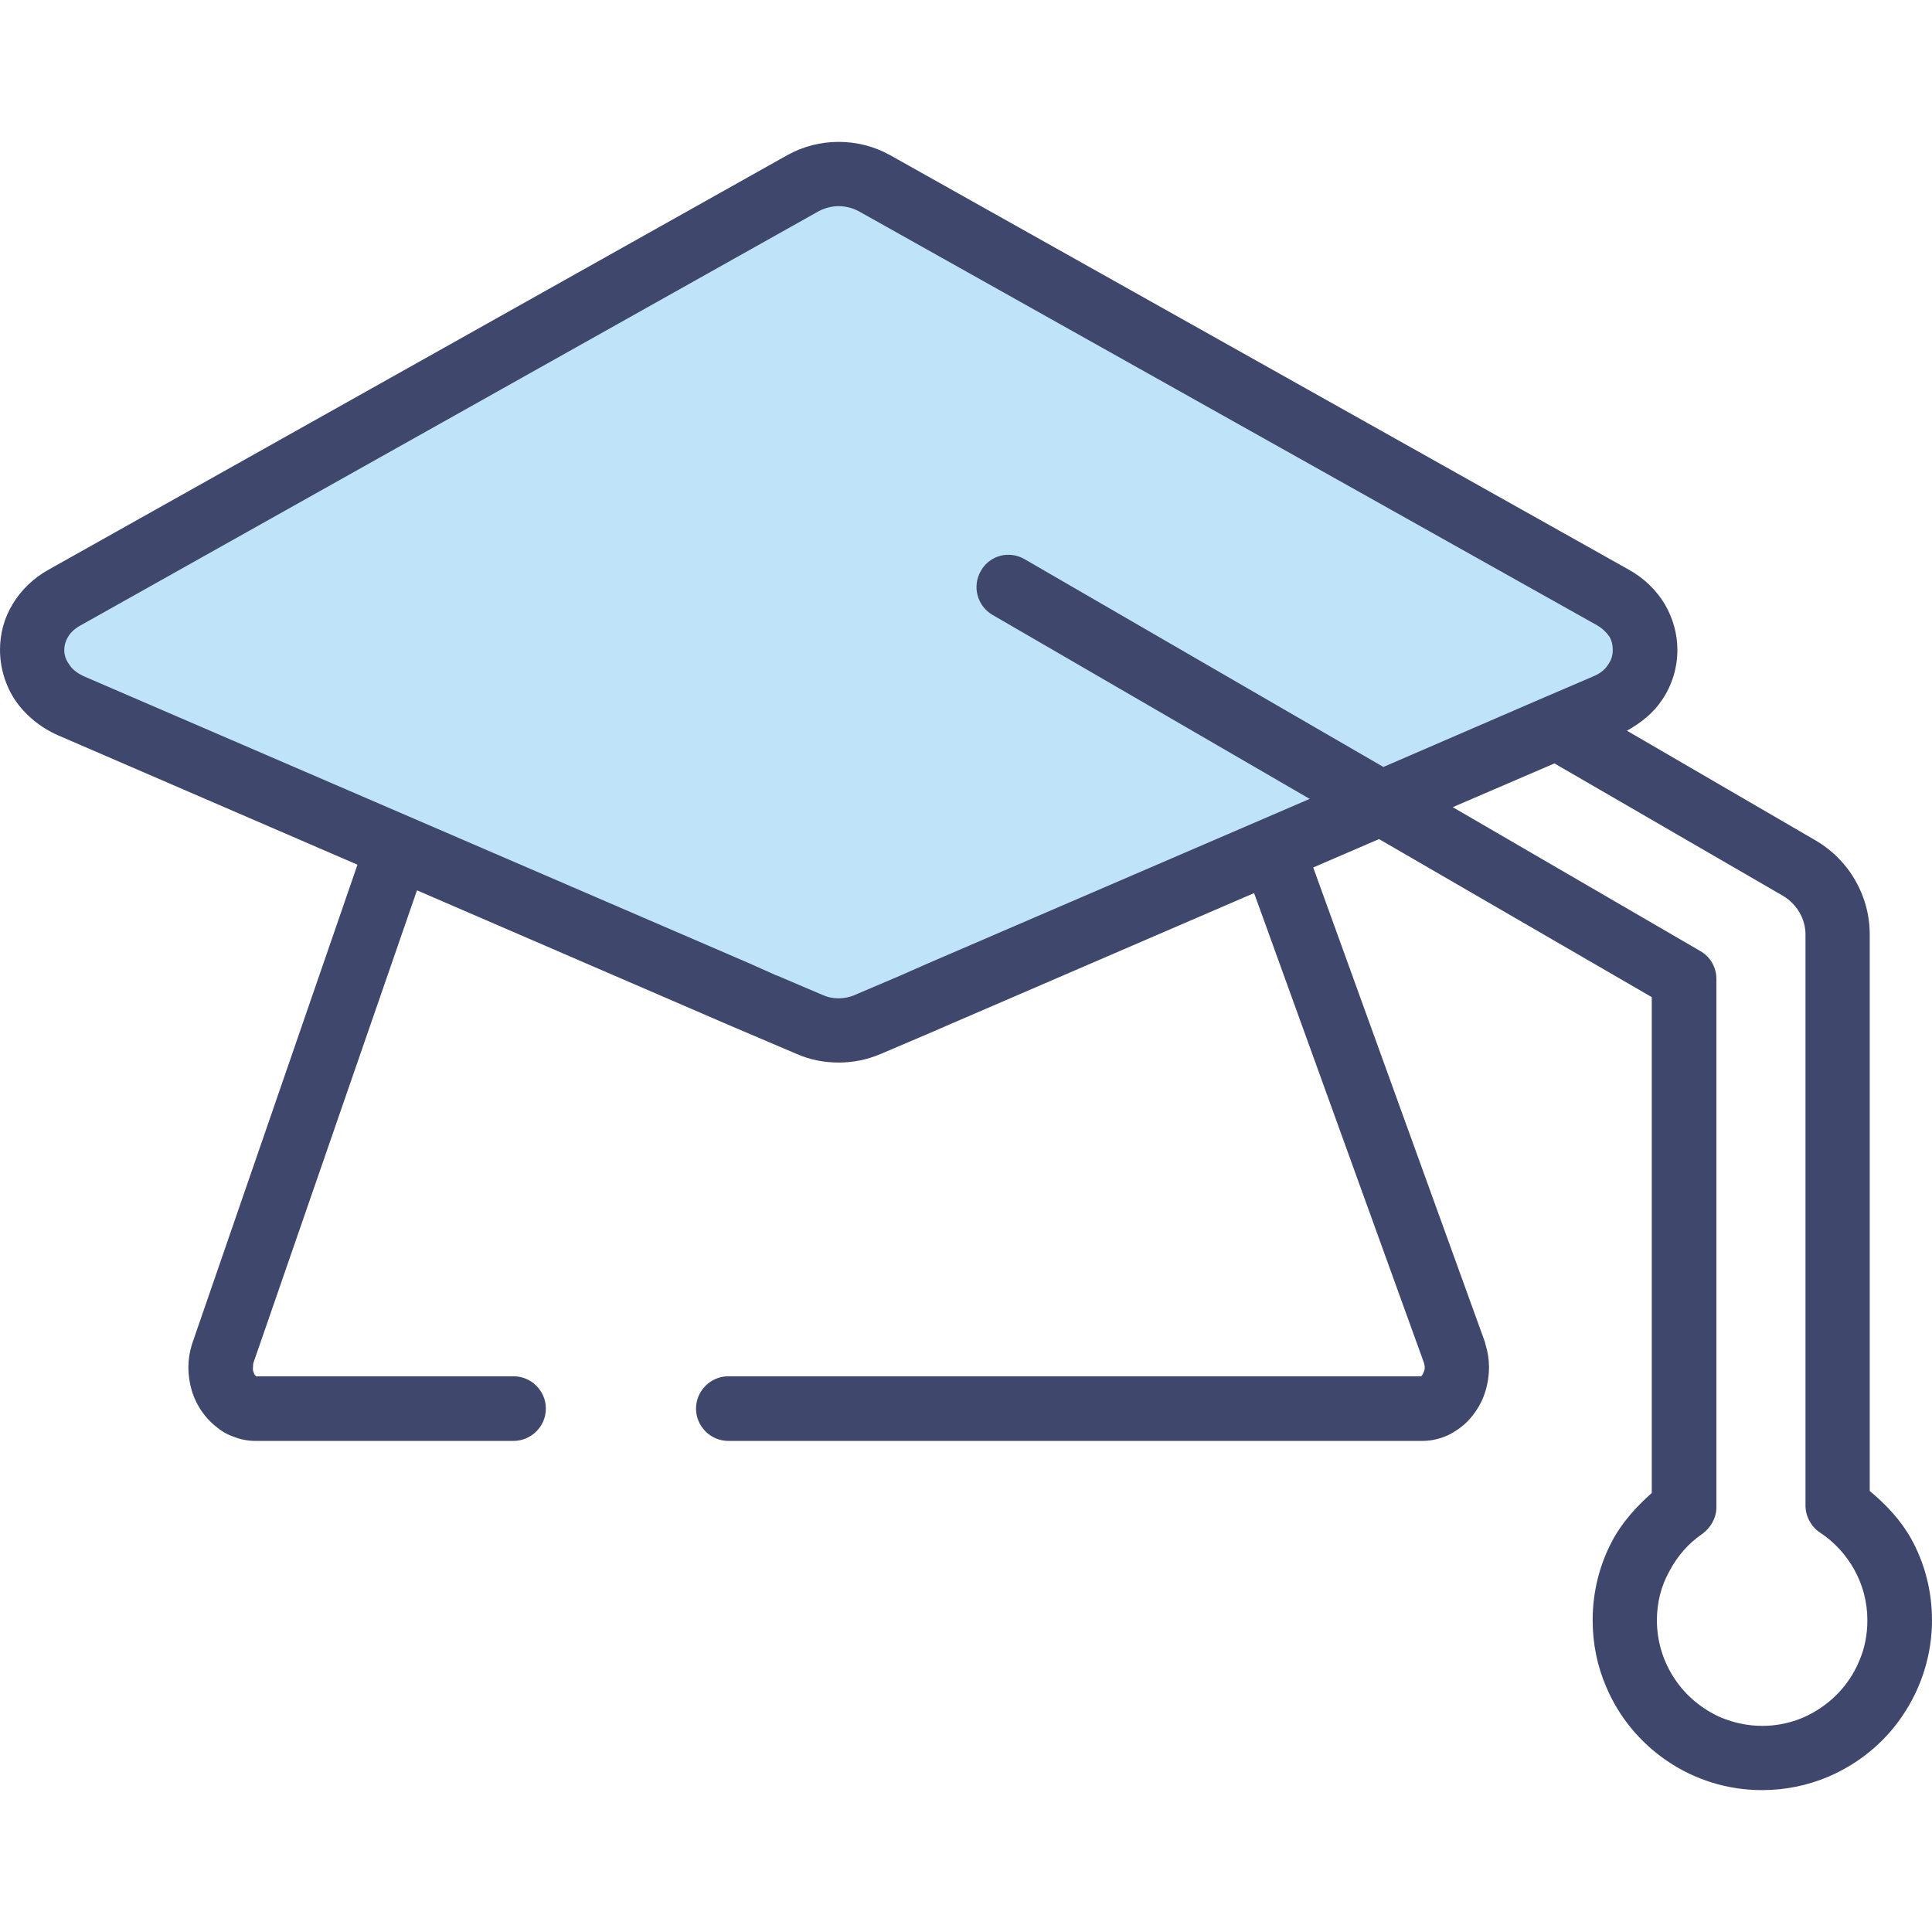 <?xml version="1.0" encoding="UTF-8"?>
<!DOCTYPE svg PUBLIC "-//W3C//DTD SVG 1.1//EN" "http://www.w3.org/Graphics/SVG/1.1/DTD/svg11.dtd">
<!-- Creator: CorelDRAW 2019 (64-Bit) -->
<svg xmlns="http://www.w3.org/2000/svg" xml:space="preserve" width="500px" height="500px" version="1.1" style="shape-rendering:geometricPrecision; text-rendering:geometricPrecision; image-rendering:optimizeQuality; fill-rule:evenodd; clip-rule:evenodd"
viewBox="0 0 49.02 49.02"
 xmlns:xlink="http://www.w3.org/1999/xlink"
 xmlns:xodm="http://www.corel.com/coreldraw/odm/2003">
 <defs>
  <style type="text/css">
   <![CDATA[
    .fil0 {fill:none}
    .fil2 {fill:none;fill-rule:nonzero}
    .fil1 {fill:#BFE3F9;fill-rule:nonzero}
    .fil3 {fill:#3F476C;fill-rule:nonzero}
   ]]>
  </style>
 </defs>
 <g id="Warstwa_x0020_1">
  <rect class="fil0" width="49.02" height="49.02"/>
  <g id="_1721937271680">
   <path class="fil1" d="M40.33 18.94l-0.83 -0.49 1.26 -0.54c1.23,-0.54 1.33,-2.1 0.16,-2.75l-18.73 -10.51c-0.56,-0.32 -1.27,-0.32 -1.82,0l-18.73 10.51c-1.17,0.65 -1.08,2.21 0.16,2.75l16.91 7.29 0.67 0.3 1.15 0.49c0.48,0.21 1.02,0.21 1.49,0l1.15 -0.49 0.68 -0.3 15.65 -6.75 0.83 0.49z"/>
   <line class="fil2" x1="25.59" y1="14.89" x2="35.52" y2= "20.66" />
   <polygon class="fil3" points="19.97,3.94 19.97,3.94 19.97,3.94 "/>
   <path class="fil3" d="M47.44 37.83l0 -14.12c0,-0.98 -0.52,-1.89 -1.38,-2.39l-4.78 -2.78c0.36,-0.2 0.68,-0.46 0.89,-0.78 0.26,-0.38 0.39,-0.83 0.39,-1.27 0,-0.4 -0.11,-0.8 -0.32,-1.16 -0.21,-0.35 -0.52,-0.66 -0.92,-0.88l0 0 -18.73 -10.51 0 0c-0.41,-0.23 -0.86,-0.34 -1.31,-0.34 -0.45,0 -0.9,0.11 -1.31,0.34l-18.73 10.51 0 0c-0.4,0.22 -0.71,0.53 -0.92,0.88 -0.22,0.36 -0.32,0.76 -0.32,1.16 0,0.44 0.13,0.89 0.38,1.27 0.26,0.38 0.64,0.7 1.1,0.9l0 0 7.59 3.28 -4.19 12.14 -0.01 0.03c-0.06,0.19 -0.09,0.39 -0.09,0.58 0,0.23 0.04,0.46 0.11,0.67 0.11,0.31 0.3,0.6 0.57,0.82 0.13,0.11 0.28,0.21 0.46,0.27 0.17,0.07 0.36,0.11 0.56,0.11l6.55 0c0.45,0 0.82,-0.37 0.82,-0.82 0,-0.45 -0.37,-0.82 -0.82,-0.82l-6.53 0c-0.01,0 -0.01,0 -0.01,-0.01 -0.02,-0.01 -0.04,-0.04 -0.05,-0.08 -0.02,-0.04 -0.03,-0.09 -0.02,-0.14 0,-0.03 0,-0.07 0.01,-0.11l4.15 -11.99 7.8 3.37 0 0 0.68 0.29 0 0 1.15 0.49 0 0c0.34,0.15 0.7,0.22 1.07,0.22 0.36,0 0.72,-0.07 1.07,-0.22l0 0 1.15 -0.49 0 0 0.67 -0.29 0 0 7.65 -3.3 4.31 11.92c0.01,0.04 0.02,0.08 0.02,0.11 0,0.05 -0.01,0.09 -0.03,0.13 -0.02,0.06 -0.05,0.09 -0.06,0.1l-17.58 0c-0.45,0 -0.82,0.37 -0.82,0.82 0,0.45 0.37,0.82 0.82,0.82l17.61 0c0.26,0 0.51,-0.07 0.72,-0.18 0.16,-0.09 0.3,-0.19 0.42,-0.31 0.18,-0.19 0.32,-0.4 0.41,-0.63 0.09,-0.23 0.14,-0.49 0.14,-0.75 0,-0.19 -0.03,-0.39 -0.09,-0.58l-0.01 -0.05 -4.36 -12.05 1.67 -0.72 6.92 4.01 0 12.58c-0.39,0.35 -0.75,0.74 -1,1.21 -0.32,0.6 -0.5,1.29 -0.5,2.02 0,0.6 0.12,1.17 0.34,1.68 0.32,0.77 0.87,1.43 1.55,1.89 0.69,0.47 1.52,0.74 2.41,0.74 0.59,0 1.16,-0.12 1.68,-0.34 0.77,-0.33 1.43,-0.87 1.89,-1.56 0.46,-0.68 0.74,-1.52 0.74,-2.41 0,-0.75 -0.19,-1.46 -0.53,-2.07 -0.27,-0.48 -0.64,-0.87 -1.05,-1.21l0 0zm-23.91 -13.38l0 0 -0.68 0.3 0 0 -1.15 0.49 0 0c-0.13,0.06 -0.28,0.09 -0.42,0.09 -0.15,0 -0.29,-0.03 -0.42,-0.09l0 0 -1.15 -0.49 -0.01 0 -0.67 -0.3 0 0 -16.9 -7.29c-0.19,-0.09 -0.31,-0.19 -0.38,-0.31 -0.08,-0.11 -0.12,-0.23 -0.12,-0.36 0,-0.11 0.03,-0.22 0.09,-0.32 0.06,-0.11 0.16,-0.21 0.32,-0.3l0 0 18.73 -10.51 0 0c0.15,-0.08 0.33,-0.13 0.51,-0.13 0.18,0 0.36,0.05 0.51,0.13l18.74 10.51 0 0c0.15,0.09 0.24,0.19 0.31,0.29 0.06,0.11 0.08,0.22 0.08,0.33 0,0.12 -0.03,0.25 -0.11,0.36 -0.07,0.12 -0.19,0.23 -0.38,0.31l-1.26 0.54 -4.07 1.76 -9.1 -5.27c-0.39,-0.23 -0.89,-0.1 -1.11,0.29 -0.23,0.39 -0.1,0.89 0.29,1.12l8.05 4.67 -9.7 4.18 0 0zm23.64 17.7c-0.2,0.48 -0.54,0.89 -0.97,1.18 -0.42,0.29 -0.93,0.46 -1.49,0.46 -0.37,0 -0.72,-0.08 -1.04,-0.21 -0.48,-0.21 -0.89,-0.55 -1.17,-0.97 -0.29,-0.43 -0.46,-0.94 -0.46,-1.5 0,-0.45 0.11,-0.88 0.32,-1.25 0.2,-0.38 0.48,-0.7 0.83,-0.94 0.22,-0.16 0.36,-0.41 0.36,-0.68l0 -13.4c0,-0.3 -0.16,-0.57 -0.41,-0.71l-6.28 -3.65 2.58 -1.11 5.8 3.36c0.35,0.21 0.57,0.58 0.57,0.98l0 14.49c0,0.27 0.14,0.53 0.36,0.68 0.37,0.24 0.67,0.57 0.88,0.95 0.21,0.38 0.33,0.81 0.33,1.28 0,0.38 -0.07,0.72 -0.21,1.04l0 0z"/>
  </g>
 </g>
</svg>
